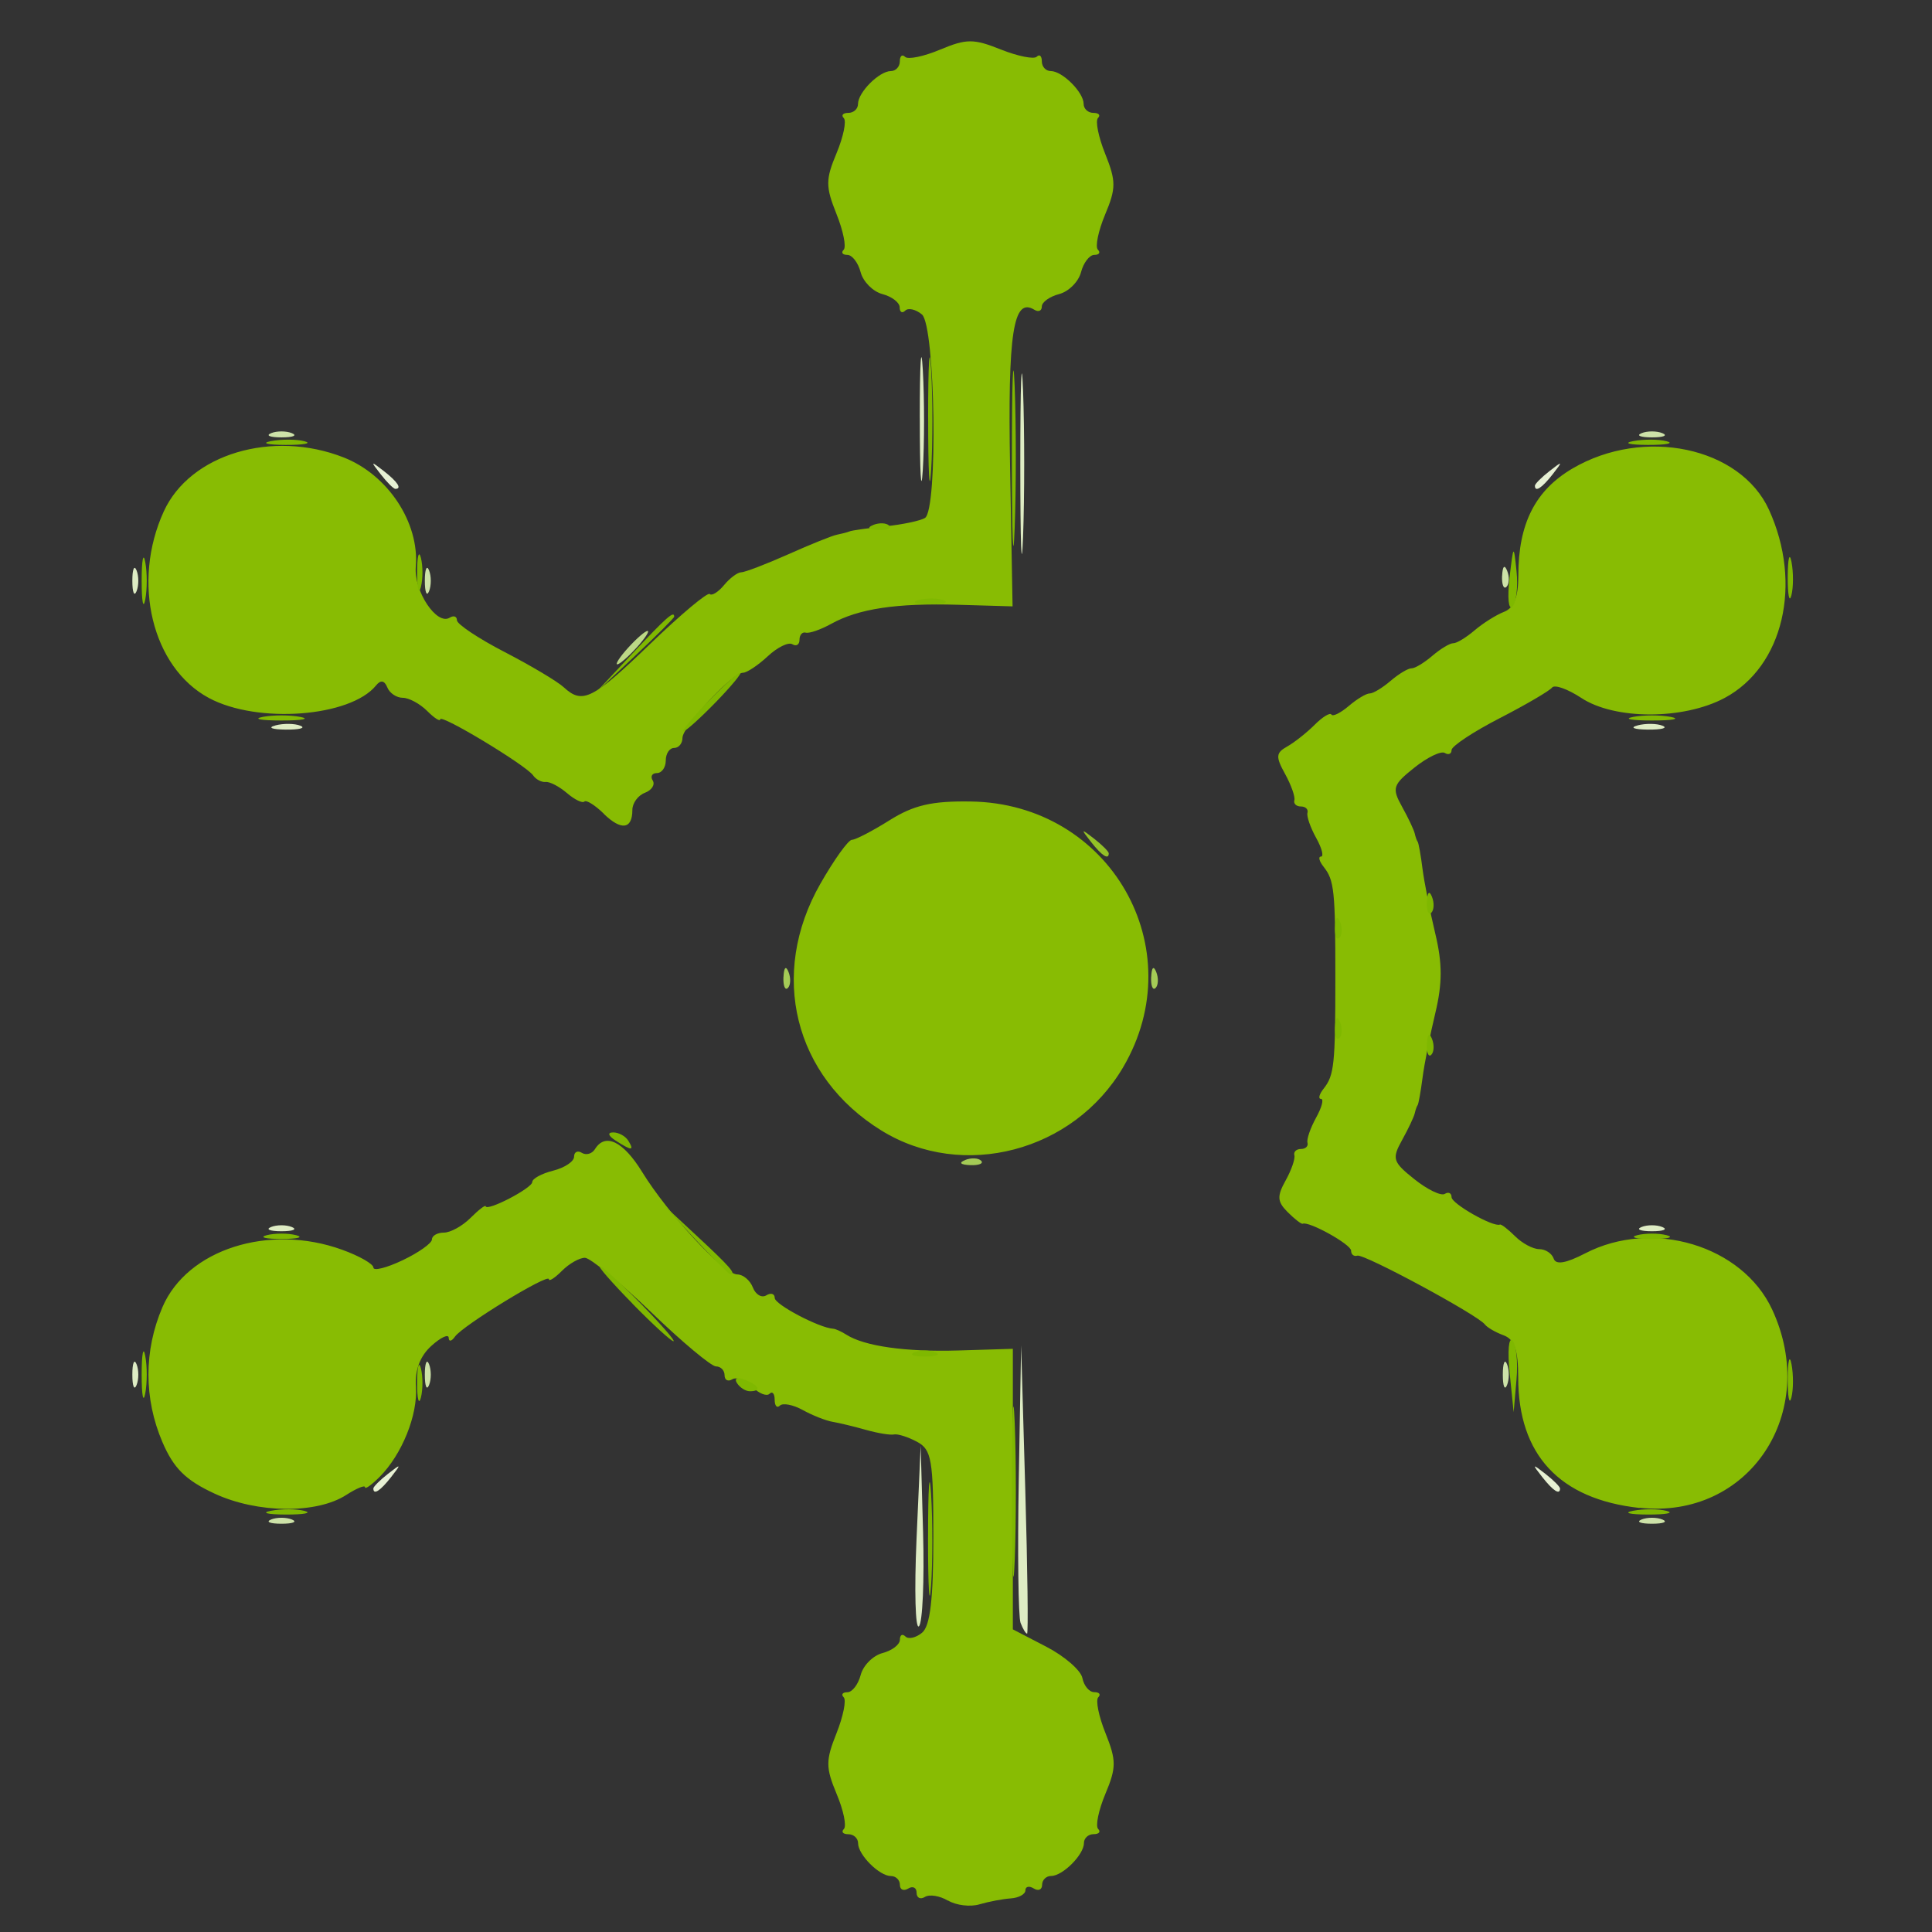 <?xml version="1.0" encoding="UTF-8" standalone="no"?>
<svg
   width="28"
   height="28"
   viewBox="0 0 28 28"
   fill="none"
   version="1.1"
   id="svg4"
   sodipodi:docname="heart-fill.svg"
   inkscape:version="1.1.1 (3bf5ae0d25, 2021-09-20)"
   xmlns:inkscape="http://www.inkscape.org/namespaces/inkscape"
   xmlns:sodipodi="http://sodipodi.sourceforge.net/DTD/sodipodi-0.dtd"
   xmlns="http://www.w3.org/2000/svg"
   xmlns:svg="http://www.w3.org/2000/svg">
  <rect x="0" y="0" width="28" height="28" fill="#333333" stroke="none"/>
  <defs
     id="defs8" />
  <sodipodi:namedview
     id="namedview6"
     pagecolor="#ffffff"
     bordercolor="#666666"
     borderopacity="1.0"
     inkscape:pageshadow="2"
     inkscape:pageopacity="0.0"
     inkscape:pagecheckerboard="0"
     showgrid="false"
     inkscape:zoom="13.506753"
     inkscape:cx="21.692852"
     inkscape:cy="9.6988519"
     inkscape:window-width="1600"
     inkscape:window-height="875"
     inkscape:window-x="0"
     inkscape:window-y="0"
     inkscape:window-maximized="1"
     inkscape:current-layer="svg4" />
  <path
     style="fill:#e7f1d4;stroke-width:0.121"
     d="m 5.411,21.572 c 0,-0.025 0.095,-0.121 0.212,-0.212 0.192,-0.151 0.196,-0.146 0.046,0.046 -0.158,0.202 -0.258,0.266 -0.258,0.166 z m 16.94,-0.166 c -0.151,-0.192 -0.146,-0.196 0.046,-0.046 0.117,0.091 0.212,0.187 0.212,0.212 0,0.1 -0.099,0.036 -0.258,-0.166 z M 5.517,6.873 c -0.151,-0.192 -0.146,-0.196 0.046,-0.046 0.202,0.158 0.266,0.258 0.166,0.258 -0.025,0 -0.121,-0.095 -0.212,-0.212 z M 22.245,7.039 c 0,-0.025 0.095,-0.121 0.212,-0.212 0.192,-0.151 0.196,-0.146 0.046,0.046 -0.158,0.202 -0.258,0.266 -0.258,0.166 z"
     id="path999" />
  <path
     style="fill:#deecc4;stroke-width:0.121"
     d="m 13.283,22.308 0.06,-1.357 0.035,1.261 c 0.019,0.694 -0.007,1.304 -0.06,1.357 -0.052,0.053 -0.068,-0.515 -0.035,-1.261 z m 1.508,1.212 c -0.033,-0.086 -0.045,-1.026 -0.026,-2.089 l 0.034,-1.933 0.06,2.089 c 0.033,1.149 0.045,2.089 0.026,2.089 -0.019,-8.2e-5 -0.061,-0.07 -0.094,-0.156 z M 1.918,19.922 c 0,-0.167 0.027,-0.235 0.061,-0.151 0.034,0.083 0.034,0.22 0,0.303 -0.034,0.083 -0.061,0.015 -0.061,-0.151 z m 2.009,-2.139 c 0.083,-0.034 0.22,-0.034 0.303,0 0.083,0.034 0.015,0.061 -0.151,0.061 -0.167,0 -0.235,-0.028 -0.151,-0.061 z m 19.862,0 c 0.083,-0.034 0.22,-0.034 0.303,0 0.083,0.034 0.015,0.061 -0.151,0.061 -0.167,0 -0.235,-0.028 -0.151,-0.061 z M 3.991,10.513 c 0.118,-0.031 0.281,-0.029 0.363,0.005 0.082,0.033 -0.014,0.058 -0.214,0.056 -0.2,-0.002 -0.267,-0.03 -0.149,-0.06 z m 19.741,0 c 0.118,-0.031 0.281,-0.029 0.363,0.005 0.082,0.033 -0.014,0.058 -0.214,0.056 -0.2,-0.002 -0.267,-0.03 -0.149,-0.06 z m -8.945,-3.792 c 0,-1.166 0.018,-1.643 0.04,-1.06 0.022,0.583 0.022,1.537 0,2.119 -0.022,0.583 -0.04,0.106 -0.04,-1.06 z M 1.918,8.417 c 0,-0.167 0.027,-0.235 0.061,-0.151 0.034,0.083 0.034,0.22 0,0.303 -0.034,0.083 -0.061,0.015 -0.061,-0.151 z M 13.33,6.055 c 2.43e-4,-0.799 0.02,-1.111 0.044,-0.692 0.024,0.419 0.024,1.073 -4.65e-4,1.453 -0.024,0.38 -0.043,0.038 -0.043,-0.762 z"
     id="path997" />
  <path
     style="fill:#cde2a8;stroke-width:0.121"
     d="m 3.928,22.022 c 0.083,-0.034 0.22,-0.034 0.303,0 0.083,0.034 0.015,0.061 -0.151,0.061 -0.167,0 -0.235,-0.027 -0.151,-0.061 z m 19.862,0 c 0.083,-0.034 0.22,-0.034 0.303,0 0.083,0.034 0.015,0.061 -0.151,0.061 -0.167,0 -0.235,-0.027 -0.151,-0.061 z M 6.157,19.922 c 0,-0.167 0.028,-0.235 0.061,-0.151 0.034,0.083 0.034,0.22 0,0.303 -0.034,0.083 -0.061,0.015 -0.061,-0.151 z m 15.623,0 c 0,-0.167 0.028,-0.235 0.061,-0.151 0.034,0.083 0.034,0.22 0,0.303 -0.034,0.083 -0.061,0.015 -0.061,-0.151 z M 6.157,8.417 c 0,-0.167 0.028,-0.235 0.061,-0.151 0.034,0.083 0.034,0.22 0,0.303 C 6.185,8.651 6.157,8.583 6.157,8.417 Z M 21.77,8.346 c 0.006,-0.141 0.035,-0.17 0.073,-0.073 0.035,0.087 0.031,0.192 -0.01,0.232 -0.04,0.04 -0.069,-0.031 -0.064,-0.159 z M 3.928,6.278 c 0.083,-0.034 0.22,-0.034 0.303,0 0.083,0.034 0.015,0.061 -0.151,0.061 -0.167,0 -0.235,-0.028 -0.151,-0.061 z m 19.862,0 c 0.083,-0.034 0.22,-0.034 0.303,0 0.083,0.034 0.015,0.061 -0.151,0.061 -0.167,0 -0.235,-0.028 -0.151,-0.061 z"
     id="path995" />
  <path
     style="fill:#bcd886;stroke-width:0.121"
     d="m 9.105,9.386 c 0.121,-0.133 0.246,-0.242 0.28,-0.242 0.033,0 -0.038,0.109 -0.159,0.242 -0.121,0.133 -0.246,0.242 -0.28,0.242 -0.033,0 0.038,-0.109 0.159,-0.242 z"
     id="path993" />
  <path
     style="fill:#a4cb56;stroke-width:0.121"
     d="m 13.987,16.812 c 0.087,-0.035 0.192,-0.031 0.232,0.01 0.04,0.04 -0.031,0.069 -0.159,0.064 -0.141,-0.006 -0.17,-0.035 -0.073,-0.073 z m -2.632,-2.652 c 0.006,-0.141 0.035,-0.17 0.073,-0.073 0.035,0.087 0.031,0.192 -0.01,0.232 -0.04,0.04 -0.069,-0.031 -0.064,-0.159 z m 5.329,0 c 0.006,-0.141 0.035,-0.17 0.073,-0.073 0.035,0.087 0.031,0.192 -0.01,0.232 -0.04,0.04 -0.069,-0.031 -0.064,-0.159 z"
     id="path991" />
  <path
     style="fill:#93c226;stroke-width:0.121"
     d="m 19.362,14.169 c 0.002,-0.2 0.03,-0.267 0.06,-0.149 0.031,0.118 0.029,0.281 -0.005,0.363 -0.033,0.082 -0.058,-0.014 -0.056,-0.214 z m -3.551,-1.968 c -0.151,-0.192 -0.146,-0.196 0.046,-0.046 0.117,0.091 0.212,0.187 0.212,0.212 0,0.1 -0.099,0.036 -0.258,-0.166 z"
     id="path989" />
  <path
     style="fill:#88bc03;stroke-width:0.121"
     d="m 13.737,27.545 c -0.117,-0.07 -0.267,-0.094 -0.333,-0.053 -0.066,0.041 -0.12,0.013 -0.12,-0.061 0,-0.074 -0.054,-0.102 -0.121,-0.061 -0.067,0.041 -0.121,0.017 -0.121,-0.053 0,-0.071 -0.058,-0.128 -0.13,-0.128 -0.168,0 -0.476,-0.308 -0.476,-0.476 0,-0.071 -0.064,-0.13 -0.141,-0.13 -0.078,0 -0.107,-0.034 -0.065,-0.076 0.042,-0.042 -0.005,-0.27 -0.105,-0.508 -0.159,-0.382 -0.16,-0.484 -0.002,-0.879 0.098,-0.246 0.145,-0.481 0.105,-0.521 -0.041,-0.041 -0.017,-0.074 0.053,-0.074 0.07,0 0.157,-0.113 0.193,-0.251 0.036,-0.138 0.179,-0.281 0.317,-0.317 0.138,-0.036 0.251,-0.123 0.251,-0.193 0,-0.07 0.036,-0.091 0.08,-0.047 0.044,0.044 0.153,0.019 0.242,-0.055 0.117,-0.097 0.163,-0.487 0.163,-1.387 0,-1.12 -0.025,-1.266 -0.237,-1.38 -0.131,-0.07 -0.28,-0.117 -0.333,-0.106 -0.053,0.012 -0.235,-0.018 -0.406,-0.066 -0.17,-0.048 -0.388,-0.101 -0.484,-0.117 -0.096,-0.016 -0.29,-0.092 -0.431,-0.17 -0.141,-0.078 -0.291,-0.107 -0.333,-0.065 -0.042,0.042 -0.076,0.004 -0.076,-0.085 0,-0.089 -0.034,-0.128 -0.075,-0.086 -0.041,0.041 -0.155,-0.005 -0.252,-0.102 -0.097,-0.097 -0.227,-0.146 -0.288,-0.108 -0.061,0.038 -0.111,0.011 -0.111,-0.059 0,-0.071 -0.056,-0.128 -0.124,-0.128 -0.068,0 -0.491,-0.353 -0.939,-0.785 C 8.987,18.585 8.556,18.231 8.478,18.229 c -0.079,-0.001 -0.228,0.083 -0.333,0.188 -0.105,0.105 -0.19,0.16 -0.19,0.122 0,-0.092 -1.248,0.671 -1.361,0.832 -0.049,0.07 -0.09,0.078 -0.091,0.018 -9.422e-4,-0.06 -0.114,-0.008 -0.251,0.116 -0.164,0.148 -0.241,0.352 -0.224,0.594 0.028,0.408 -0.201,0.978 -0.526,1.305 -0.117,0.117 -0.212,0.185 -0.212,0.15 0,-0.035 -0.123,0.016 -0.272,0.112 -0.429,0.277 -1.287,0.268 -1.907,-0.019 -0.421,-0.195 -0.593,-0.366 -0.757,-0.747 -0.27,-0.63 -0.27,-1.326 0,-1.955 0.359,-0.838 1.544,-1.217 2.604,-0.833 0.25,0.09 0.454,0.207 0.454,0.259 0,0.052 0.191,0.004 0.424,-0.107 0.233,-0.111 0.424,-0.247 0.424,-0.301 0,-0.054 0.078,-0.099 0.173,-0.099 0.095,0 0.268,-0.095 0.385,-0.212 0.117,-0.117 0.216,-0.193 0.221,-0.17 0.017,0.079 0.675,-0.263 0.675,-0.351 0,-0.049 0.136,-0.123 0.303,-0.165 0.167,-0.042 0.303,-0.133 0.303,-0.202 0,-0.069 0.051,-0.095 0.113,-0.056 0.062,0.038 0.147,0.014 0.189,-0.053 0.149,-0.242 0.41,-0.116 0.685,0.331 0.374,0.608 1.187,1.484 1.378,1.484 0.084,0 0.186,0.085 0.226,0.189 0.04,0.104 0.128,0.155 0.195,0.114 0.067,-0.041 0.122,-0.024 0.122,0.038 0,0.095 0.647,0.435 0.848,0.446 0.033,0.002 0.119,0.04 0.19,0.086 0.264,0.168 0.861,0.252 1.626,0.229 l 0.787,-0.024 v 2.033 2.033 l 0.484,0.251 c 0.266,0.138 0.502,0.343 0.524,0.455 0.022,0.112 0.099,0.204 0.172,0.204 0.073,0 0.099,0.033 0.058,0.074 -0.041,0.041 0.006,0.275 0.105,0.521 0.158,0.395 0.158,0.498 -0.002,0.879 -0.099,0.238 -0.146,0.466 -0.105,0.508 0.042,0.042 0.012,0.076 -0.065,0.076 -0.078,0 -0.141,0.058 -0.141,0.13 0,0.168 -0.308,0.476 -0.476,0.476 -0.071,0 -0.13,0.058 -0.13,0.128 0,0.071 -0.054,0.095 -0.121,0.053 -0.067,-0.041 -0.121,-0.029 -0.121,0.027 0,0.056 -0.095,0.109 -0.212,0.117 -0.117,0.008 -0.321,0.047 -0.454,0.086 -0.133,0.04 -0.338,0.015 -0.455,-0.055 z M 23.759,21.854 c -1.158,-0.127 -1.756,-0.771 -1.756,-1.889 0,-0.399 -0.054,-0.555 -0.212,-0.613 -0.117,-0.043 -0.239,-0.114 -0.272,-0.158 -0.105,-0.138 -1.752,-1.027 -1.847,-0.996 -0.05,0.016 -0.091,-0.017 -0.091,-0.073 0,-0.09 -0.611,-0.43 -0.701,-0.39 -0.019,0.009 -0.117,-0.067 -0.218,-0.168 -0.152,-0.152 -0.157,-0.23 -0.03,-0.458 0.084,-0.151 0.141,-0.316 0.127,-0.366 -0.014,-0.05 0.029,-0.091 0.095,-0.091 0.067,0 0.11,-0.041 0.095,-0.091 -0.014,-0.05 0.042,-0.213 0.125,-0.363 0.083,-0.15 0.115,-0.272 0.071,-0.272 -0.044,0 -0.026,-0.068 0.04,-0.151 0.151,-0.192 0.168,-0.347 0.168,-1.605 0,-1.258 -0.016,-1.413 -0.168,-1.605 -0.066,-0.083 -0.084,-0.151 -0.04,-0.151 0.044,0 0.012,-0.123 -0.071,-0.272 -0.083,-0.15 -0.14,-0.313 -0.125,-0.363 0.014,-0.05 -0.029,-0.091 -0.095,-0.091 -0.067,0 -0.11,-0.041 -0.095,-0.091 0.014,-0.05 -0.047,-0.221 -0.135,-0.381 -0.138,-0.249 -0.133,-0.305 0.029,-0.396 0.104,-0.058 0.284,-0.2 0.399,-0.315 0.115,-0.115 0.225,-0.182 0.244,-0.149 0.019,0.033 0.132,-0.023 0.251,-0.124 0.119,-0.102 0.255,-0.183 0.303,-0.182 0.048,0.002 0.184,-0.08 0.303,-0.182 0.119,-0.102 0.255,-0.183 0.303,-0.182 0.048,0.002 0.184,-0.08 0.303,-0.182 0.119,-0.102 0.255,-0.183 0.303,-0.182 0.048,0.002 0.186,-0.082 0.308,-0.186 0.122,-0.104 0.314,-0.225 0.428,-0.269 0.143,-0.055 0.207,-0.217 0.207,-0.529 0,-0.749 0.245,-1.232 0.786,-1.549 1.033,-0.605 2.43,-0.311 2.846,0.598 0.49,1.073 0.208,2.273 -0.642,2.728 -0.596,0.319 -1.593,0.319 -2.077,4.04e-4 -0.198,-0.13 -0.388,-0.198 -0.424,-0.151 -0.036,0.047 -0.378,0.248 -0.761,0.445 -0.383,0.197 -0.696,0.405 -0.696,0.461 0,0.056 -0.044,0.075 -0.098,0.042 -0.054,-0.033 -0.252,0.062 -0.44,0.212 -0.315,0.251 -0.329,0.297 -0.179,0.568 0.09,0.162 0.172,0.336 0.183,0.386 0.011,0.05 0.03,0.104 0.043,0.121 0.013,0.017 0.045,0.193 0.07,0.392 0.026,0.199 0.109,0.621 0.185,0.939 0.104,0.433 0.104,0.721 0,1.154 -0.076,0.317 -0.16,0.74 -0.185,0.939 -0.026,0.199 -0.058,0.375 -0.07,0.392 -0.013,0.017 -0.032,0.071 -0.043,0.121 -0.011,0.05 -0.093,0.224 -0.183,0.386 -0.15,0.271 -0.136,0.317 0.179,0.568 0.188,0.15 0.386,0.246 0.44,0.212 0.054,-0.033 0.098,-0.012 0.098,0.048 0,0.095 0.607,0.439 0.701,0.397 0.019,-0.009 0.118,0.068 0.221,0.17 0.102,0.102 0.259,0.186 0.349,0.186 0.09,0 0.183,0.062 0.209,0.137 0.031,0.094 0.177,0.069 0.459,-0.077 0.974,-0.504 2.276,-0.112 2.707,0.814 0.696,1.498 -0.339,3.048 -1.92,2.874 z M 12.775,16.385 c -1.268,-0.782 -1.635,-2.266 -0.885,-3.578 0.2,-0.35 0.405,-0.636 0.457,-0.636 0.051,-6.7e-5 0.297,-0.127 0.545,-0.283 0.351,-0.22 0.614,-0.281 1.178,-0.272 2.017,0.029 3.22,2.128 2.207,3.852 -0.72,1.224 -2.323,1.644 -3.502,0.917 z M 8.751,11.793 C 8.623,11.668 8.496,11.589 8.469,11.617 8.441,11.644 8.328,11.589 8.217,11.494 8.106,11.399 7.967,11.326 7.908,11.333 7.848,11.339 7.767,11.296 7.726,11.237 7.625,11.091 6.38,10.34 6.38,10.425 c 0,0.037 -0.086,-0.018 -0.19,-0.122 -0.105,-0.105 -0.264,-0.19 -0.353,-0.19 -0.09,0 -0.191,-0.068 -0.224,-0.151 C 5.572,9.861 5.517,9.851 5.451,9.933 5.079,10.392 3.733,10.494 3.028,10.116 2.204,9.674 1.904,8.437 2.374,7.411 2.754,6.581 3.948,6.223 4.982,6.63 5.624,6.883 6.08,7.576 6.026,8.214 5.996,8.567 6.33,9.068 6.517,8.952 c 0.058,-0.036 0.105,-0.019 0.105,0.037 0,0.056 0.311,0.264 0.692,0.461 0.381,0.197 0.766,0.427 0.856,0.51 0.272,0.251 0.416,0.179 1.255,-0.63 0.443,-0.427 0.831,-0.751 0.861,-0.721 0.03,0.03 0.124,-0.028 0.208,-0.13 0.084,-0.102 0.197,-0.185 0.249,-0.185 0.053,0 0.36,-0.118 0.682,-0.261 0.322,-0.144 0.64,-0.272 0.706,-0.284 0.067,-0.013 0.148,-0.034 0.182,-0.048 0.033,-0.014 0.266,-0.047 0.517,-0.073 0.251,-0.026 0.51,-0.081 0.575,-0.121 0.191,-0.118 0.151,-2.788 -0.044,-2.95 -0.089,-0.074 -0.198,-0.099 -0.242,-0.055 -0.044,0.044 -0.08,0.022 -0.08,-0.047 0,-0.07 -0.113,-0.157 -0.251,-0.193 C 12.652,4.226 12.509,4.083 12.473,3.945 12.437,3.807 12.35,3.694 12.28,3.694 c -0.07,0 -0.094,-0.033 -0.053,-0.074 0.041,-0.041 -0.006,-0.275 -0.105,-0.521 -0.158,-0.395 -0.158,-0.498 0.002,-0.879 0.099,-0.238 0.146,-0.466 0.105,-0.508 -0.042,-0.042 -0.012,-0.076 0.065,-0.076 0.078,0 0.141,-0.058 0.141,-0.13 0,-0.168 0.308,-0.476 0.476,-0.476 0.071,0 0.13,-0.064 0.13,-0.141 0,-0.078 0.034,-0.107 0.076,-0.065 0.042,0.042 0.27,-0.005 0.508,-0.105 0.382,-0.159 0.484,-0.16 0.879,-0.002 0.246,0.098 0.481,0.145 0.521,0.105 0.041,-0.041 0.074,-0.011 0.074,0.067 0,0.078 0.058,0.141 0.13,0.141 0.168,0 0.476,0.308 0.476,0.476 0,0.071 0.064,0.13 0.141,0.13 0.078,0 0.108,0.033 0.067,0.074 -0.041,0.041 0.006,0.275 0.105,0.521 0.158,0.395 0.158,0.498 -0.002,0.879 -0.099,0.238 -0.146,0.466 -0.105,0.508 0.042,0.042 0.019,0.076 -0.051,0.076 -0.07,0 -0.157,0.113 -0.193,0.251 -0.036,0.138 -0.179,0.281 -0.317,0.317 -0.138,0.036 -0.251,0.117 -0.251,0.18 0,0.063 -0.048,0.084 -0.107,0.048 -0.307,-0.19 -0.388,0.329 -0.353,2.285 l 0.036,2.013 -0.787,-0.023 c -0.896,-0.026 -1.444,0.056 -1.843,0.277 -0.152,0.084 -0.317,0.141 -0.367,0.127 -0.05,-0.014 -0.091,0.032 -0.091,0.103 0,0.071 -0.046,0.1 -0.103,0.065 -0.057,-0.035 -0.218,0.044 -0.358,0.175 -0.141,0.131 -0.302,0.238 -0.358,0.238 -0.155,0 -0.877,0.778 -0.877,0.944 0,0.08 -0.054,0.146 -0.121,0.146 -0.067,0 -0.121,0.082 -0.121,0.182 0,0.1 -0.058,0.182 -0.128,0.182 -0.071,0 -0.098,0.049 -0.061,0.108 0.037,0.06 -0.014,0.14 -0.114,0.178 -0.1,0.038 -0.181,0.15 -0.181,0.248 0,0.281 -0.161,0.303 -0.414,0.057 z"
     id="path987" />
  <path
     style="fill:#7fb800;stroke-width:0.121"
     d="m 13.45,22.284 c 2.44e-4,-0.733 0.02,-1.017 0.044,-0.631 0.024,0.385 0.024,0.985 -4.64e-4,1.332 -0.024,0.347 -0.044,0.032 -0.044,-0.701 z m 1.215,-0.666 c 0,-1.099 0.018,-1.549 0.041,-0.999 0.022,0.55 0.022,1.449 0,1.998 -0.022,0.55 -0.041,0.1 -0.041,-0.999 z M 3.929,21.895 c 0.151,-0.029 0.369,-0.028 0.484,0.002 0.116,0.03 -0.007,0.054 -0.274,0.053 -0.266,-0.001 -0.361,-0.026 -0.211,-0.055 z m 19.741,0 c 0.151,-0.029 0.369,-0.028 0.484,0.002 0.116,0.03 -0.007,0.054 -0.274,0.053 -0.266,-0.001 -0.361,-0.026 -0.211,-0.055 z M 2.053,19.922 c 0,-0.3 0.024,-0.422 0.052,-0.272 0.029,0.15 0.029,0.395 0,0.545 -0.029,0.15 -0.052,0.027 -0.052,-0.272 z m 3.992,0.121 c 0,-0.233 0.025,-0.329 0.055,-0.212 0.03,0.117 0.03,0.307 0,0.424 -0.03,0.117 -0.055,0.021 -0.055,-0.212 z M 21.879,19.897 c -0.032,-0.313 -0.014,-0.525 0.041,-0.47 0.055,0.055 0.081,0.311 0.058,0.57 l -0.041,0.47 z m 4.03,0.085 c 0.002,-0.266 0.026,-0.361 0.055,-0.211 0.029,0.151 0.028,0.369 -0.002,0.484 -0.03,0.116 -0.054,-0.007 -0.053,-0.274 z m -15.229,0.062 c -0.042,-0.069 0.006,-0.089 0.114,-0.048 0.21,0.081 0.248,0.167 0.074,0.167 -0.063,0 -0.147,-0.054 -0.188,-0.12 z m 2.573,-0.445 c 0.083,-0.034 0.22,-0.034 0.303,0 0.083,0.034 0.015,0.061 -0.151,0.061 -0.167,0 -0.235,-0.028 -0.151,-0.061 z m -4.087,-0.707 C 8.871,18.593 8.658,18.348 8.691,18.348 c 0.033,0 0.301,0.245 0.595,0.545 0.294,0.3 0.508,0.545 0.474,0.545 -0.033,0 -0.301,-0.245 -0.595,-0.545 z m 0.903,-0.939 -0.479,-0.515 0.515,0.479 c 0.479,0.445 0.57,0.551 0.479,0.551 -0.02,0 -0.251,-0.232 -0.515,-0.515 z M 3.867,17.901 c 0.117,-0.03 0.307,-0.03 0.424,0 0.117,0.03 0.021,0.055 -0.212,0.055 -0.233,0 -0.329,-0.025 -0.212,-0.055 z m 19.862,0 c 0.117,-0.03 0.307,-0.03 0.424,0 0.117,0.03 0.021,0.055 -0.212,0.055 -0.233,0 -0.329,-0.025 -0.212,-0.055 z M 8.923,16.531 c -0.109,-0.071 -0.124,-0.118 -0.037,-0.119 0.079,-9.96e-4 0.178,0.053 0.219,0.119 0.093,0.15 0.051,0.15 -0.182,0 z M 20.68,15.128 c 0.006,-0.141 0.035,-0.17 0.073,-0.073 0.035,0.087 0.031,0.192 -0.01,0.232 -0.04,0.04 -0.069,-0.031 -0.064,-0.159 z m -1.332,-0.242 c 0.006,-0.141 0.035,-0.17 0.073,-0.073 0.035,0.087 0.031,0.192 -0.01,0.232 -0.04,0.04 -0.069,-0.031 -0.064,-0.159 z m 0,-1.453 c 0.006,-0.141 0.035,-0.17 0.073,-0.073 0.035,0.087 0.031,0.192 -0.01,0.232 -0.04,0.04 -0.069,-0.031 -0.064,-0.159 z m 1.332,-0.363 c 0.006,-0.141 0.035,-0.17 0.073,-0.073 0.035,0.087 0.031,0.192 -0.01,0.232 -0.04,0.04 -0.069,-0.031 -0.064,-0.159 z M 10.256,10.173 c 0.226,-0.233 0.438,-0.424 0.471,-0.424 0.033,0 -0.124,0.191 -0.35,0.424 -0.226,0.233 -0.438,0.424 -0.471,0.424 -0.033,0 0.124,-0.191 0.35,-0.424 z m -6.449,0.217 c 0.15,-0.029 0.395,-0.029 0.545,0 0.15,0.029 0.027,0.052 -0.272,0.052 -0.3,0 -0.422,-0.024 -0.272,-0.052 z m 19.862,0 c 0.15,-0.029 0.395,-0.029 0.545,0 0.15,0.029 0.027,0.052 -0.272,0.052 -0.3,0 -0.422,-0.024 -0.272,-0.052 z M 9.161,9.476 C 9.662,8.942 9.771,8.846 9.771,8.937 c 0,0.019 -0.259,0.278 -0.575,0.575 L 8.621,10.052 Z M 2.053,8.417 c 0,-0.3 0.024,-0.422 0.052,-0.272 0.029,0.15 0.029,0.395 0,0.545 -0.029,0.15 -0.052,0.027 -0.052,-0.272 z M 21.876,8.383 c 0.059,-0.499 0.061,-0.501 0.103,-0.103 0.023,0.225 -0.004,0.455 -0.06,0.512 -0.056,0.056 -0.075,-0.128 -0.042,-0.409 z m -8.56,0.313 c 0.118,-0.031 0.281,-0.029 0.363,0.005 0.082,0.033 -0.014,0.058 -0.214,0.056 C 13.265,8.754 13.198,8.727 13.316,8.696 Z M 25.909,8.356 c 0.002,-0.266 0.026,-0.361 0.055,-0.211 0.029,0.151 0.028,0.369 -0.002,0.484 -0.03,0.116 -0.054,-0.007 -0.053,-0.274 z M 6.045,8.296 c 0,-0.233 0.025,-0.329 0.055,-0.212 0.03,0.117 0.03,0.307 0,0.424 -0.03,0.117 -0.055,0.021 -0.055,-0.212 z M 14.665,6.661 c -1.19e-4,-1.132 0.018,-1.612 0.04,-1.066 0.022,0.546 0.023,1.473 2.01e-4,2.059 C 14.684,8.24 14.665,7.793 14.665,6.661 Z m -2.01,0.947 c 0.087,-0.035 0.192,-0.031 0.232,0.01 0.04,0.04 -0.031,0.069 -0.159,0.064 -0.141,-0.006 -0.17,-0.035 -0.073,-0.073 z m 0.796,-1.552 c 2.42e-4,-0.799 0.02,-1.111 0.044,-0.692 0.024,0.419 0.024,1.073 -4.65e-4,1.453 -0.024,0.38 -0.043,0.038 -0.043,-0.762 z M 3.929,6.393 c 0.151,-0.029 0.369,-0.028 0.484,0.002 0.116,0.03 -0.007,0.054 -0.274,0.053 -0.266,-0.001 -0.361,-0.026 -0.211,-0.055 z m 19.741,0 c 0.151,-0.029 0.369,-0.028 0.484,0.002 0.116,0.03 -0.007,0.054 -0.274,0.053 -0.266,-0.001 -0.361,-0.026 -0.211,-0.055 z"
     id="path985" />
</svg>
